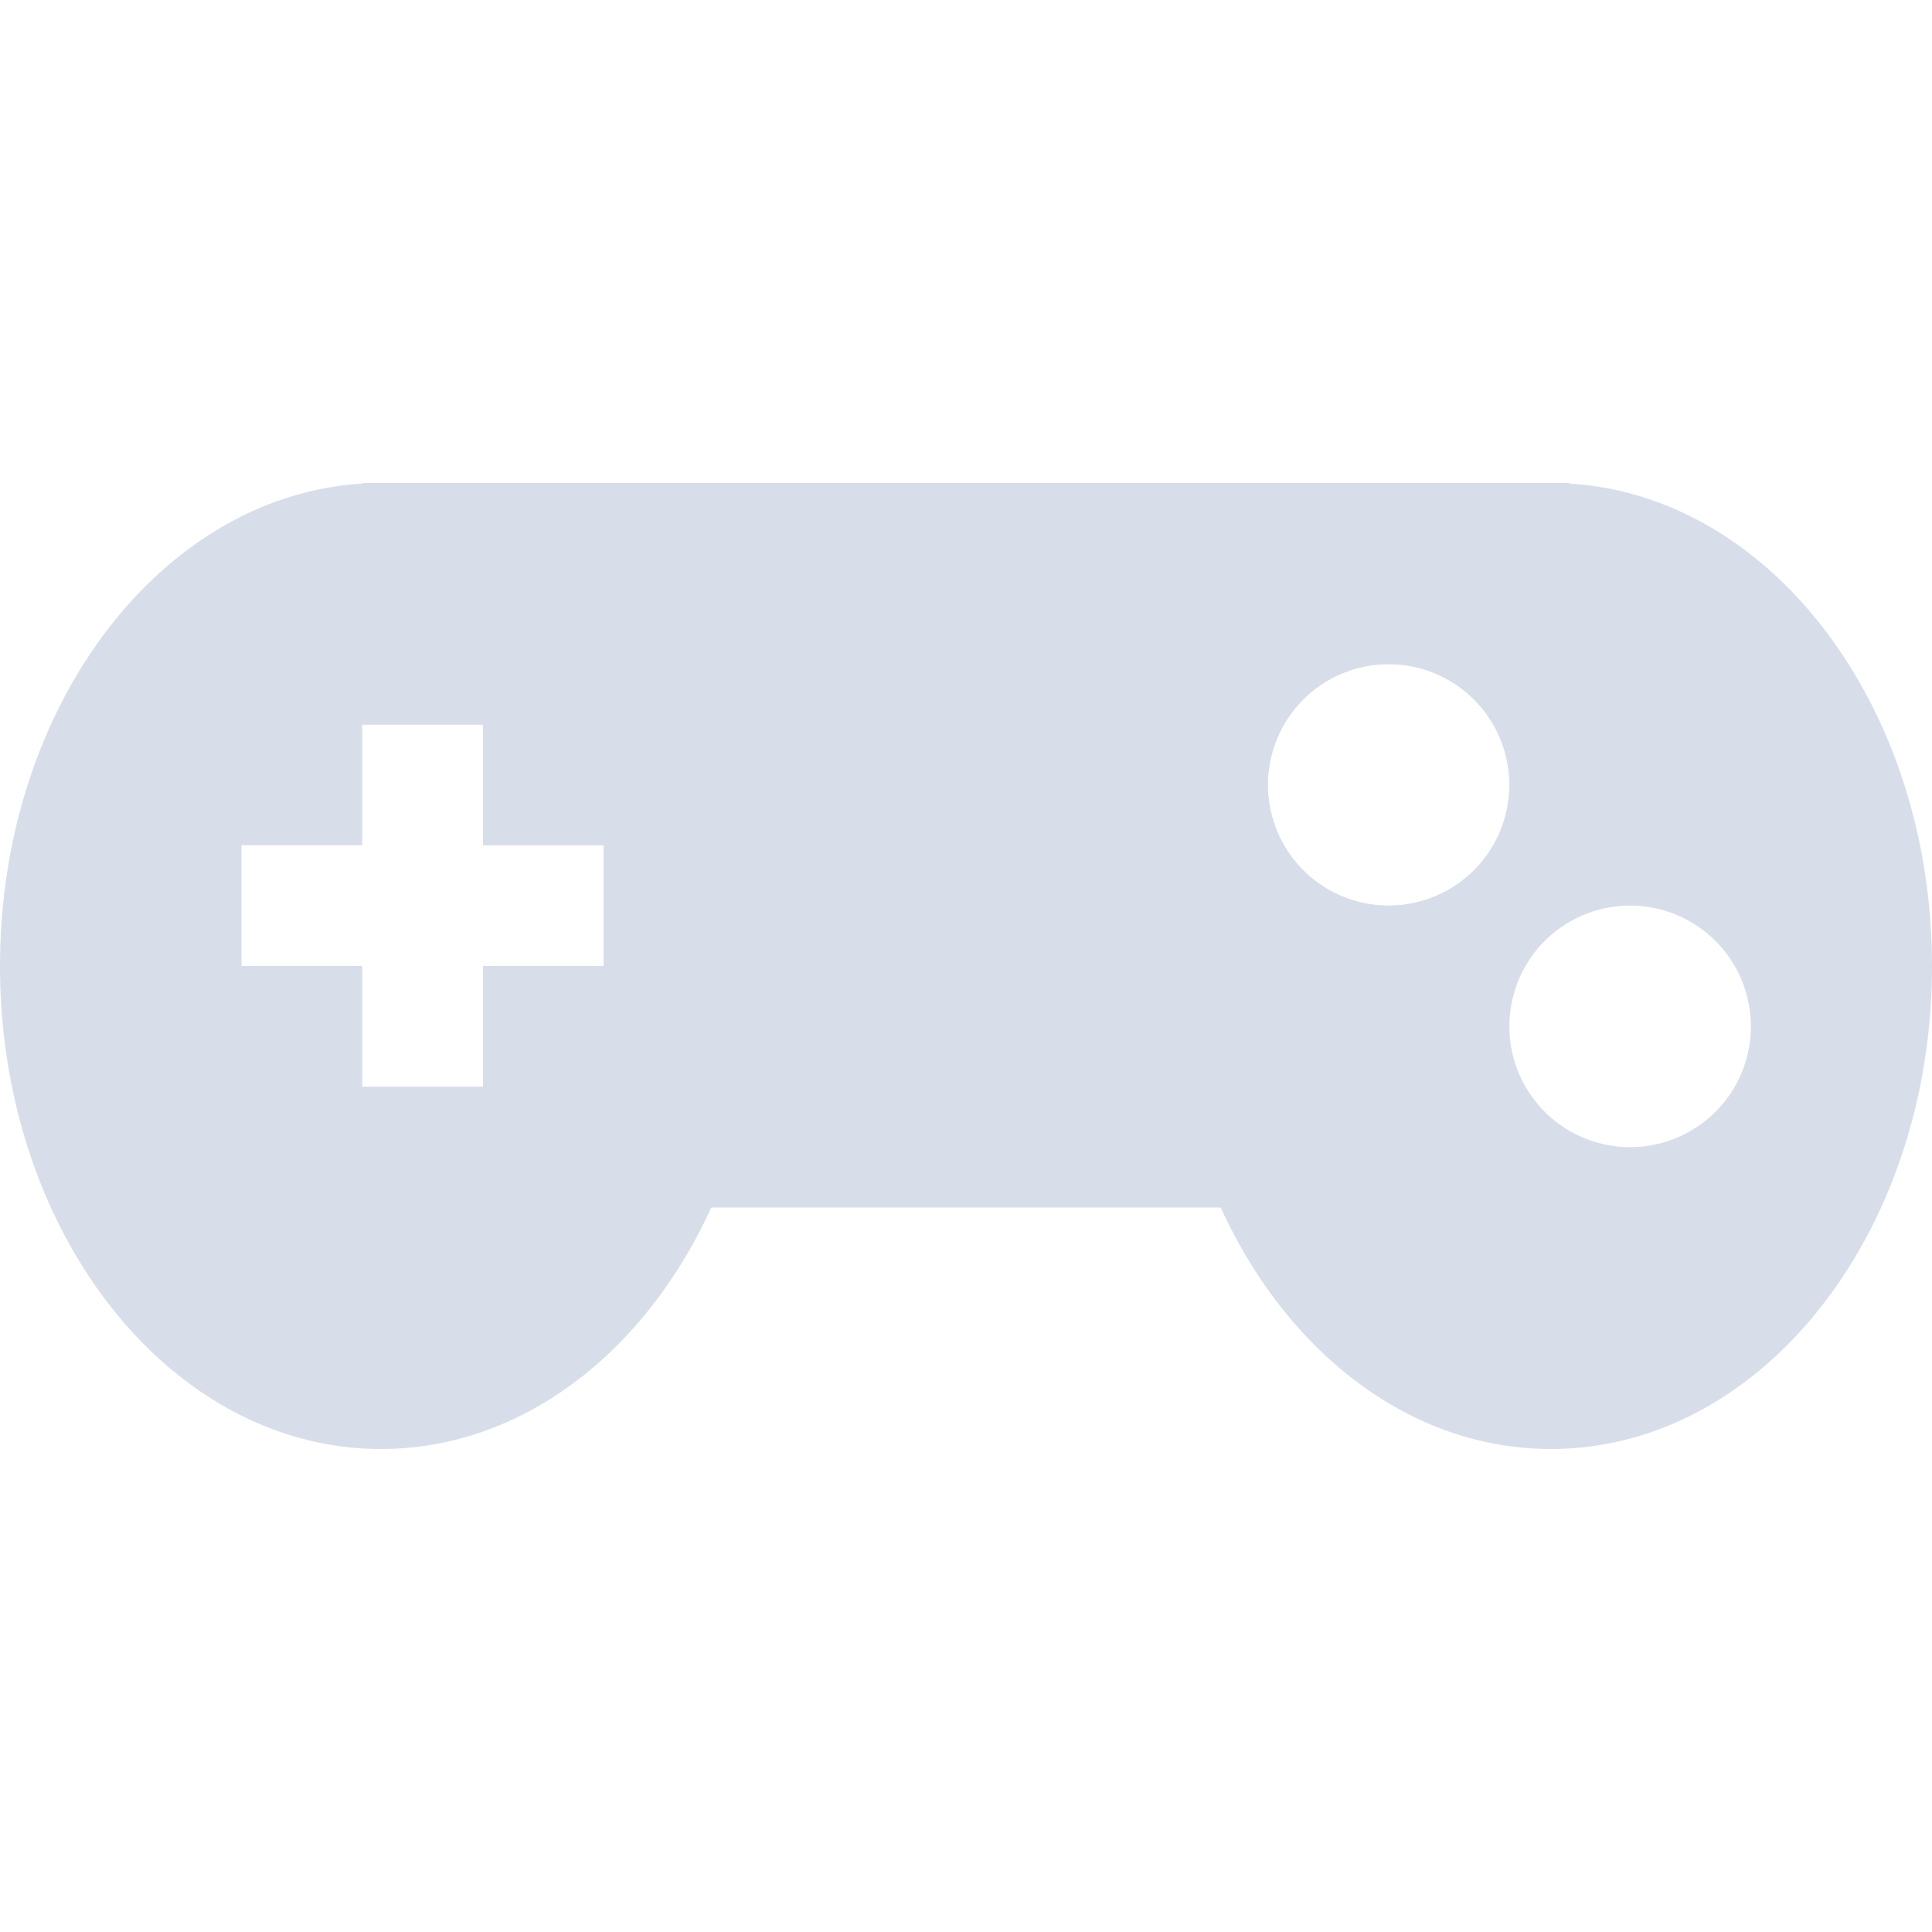 <!--Part of Monotone: https://github.com/sixsixfive/Monotone, released under cc-by-sa_v4-->
<svg xmlns="http://www.w3.org/2000/svg" viewBox="0 0 16 16">
    <g fill="#d8dee9">
        <path d="M3.156 4C1.411 4 0 5.79 0 8s1.41 4 3.156 4c1.746 0 3.156-1.79 3.156-4s-1.41-4-3.156-4zM3 6h1v1h1v1H4v1H3V8H2V7h1zm9.844-2c-1.746 0-3.156 1.79-3.156 4s1.41 4 3.156 4C14.589 12 16 10.21 16 8s-1.41-4-3.156-4zM11.5 5.5a1 1 0 1 1 0 2 1 1 0 0 1 0-2zm2 2a1 1 0 1 1 0 2 1 1 0 0 1 0-2z"/>
        <path d="M3 4v2h1v1h1v1H4v1H3v1h10l-.093-.613c-.292-.175-.63-.534-.63-.9 0-.364.357-.78.649-.954L13 4zm8.5 1.5a1 1 0 1 1 0 2 1 1 0 0 1 0-2z"/>
    </g>
</svg>
